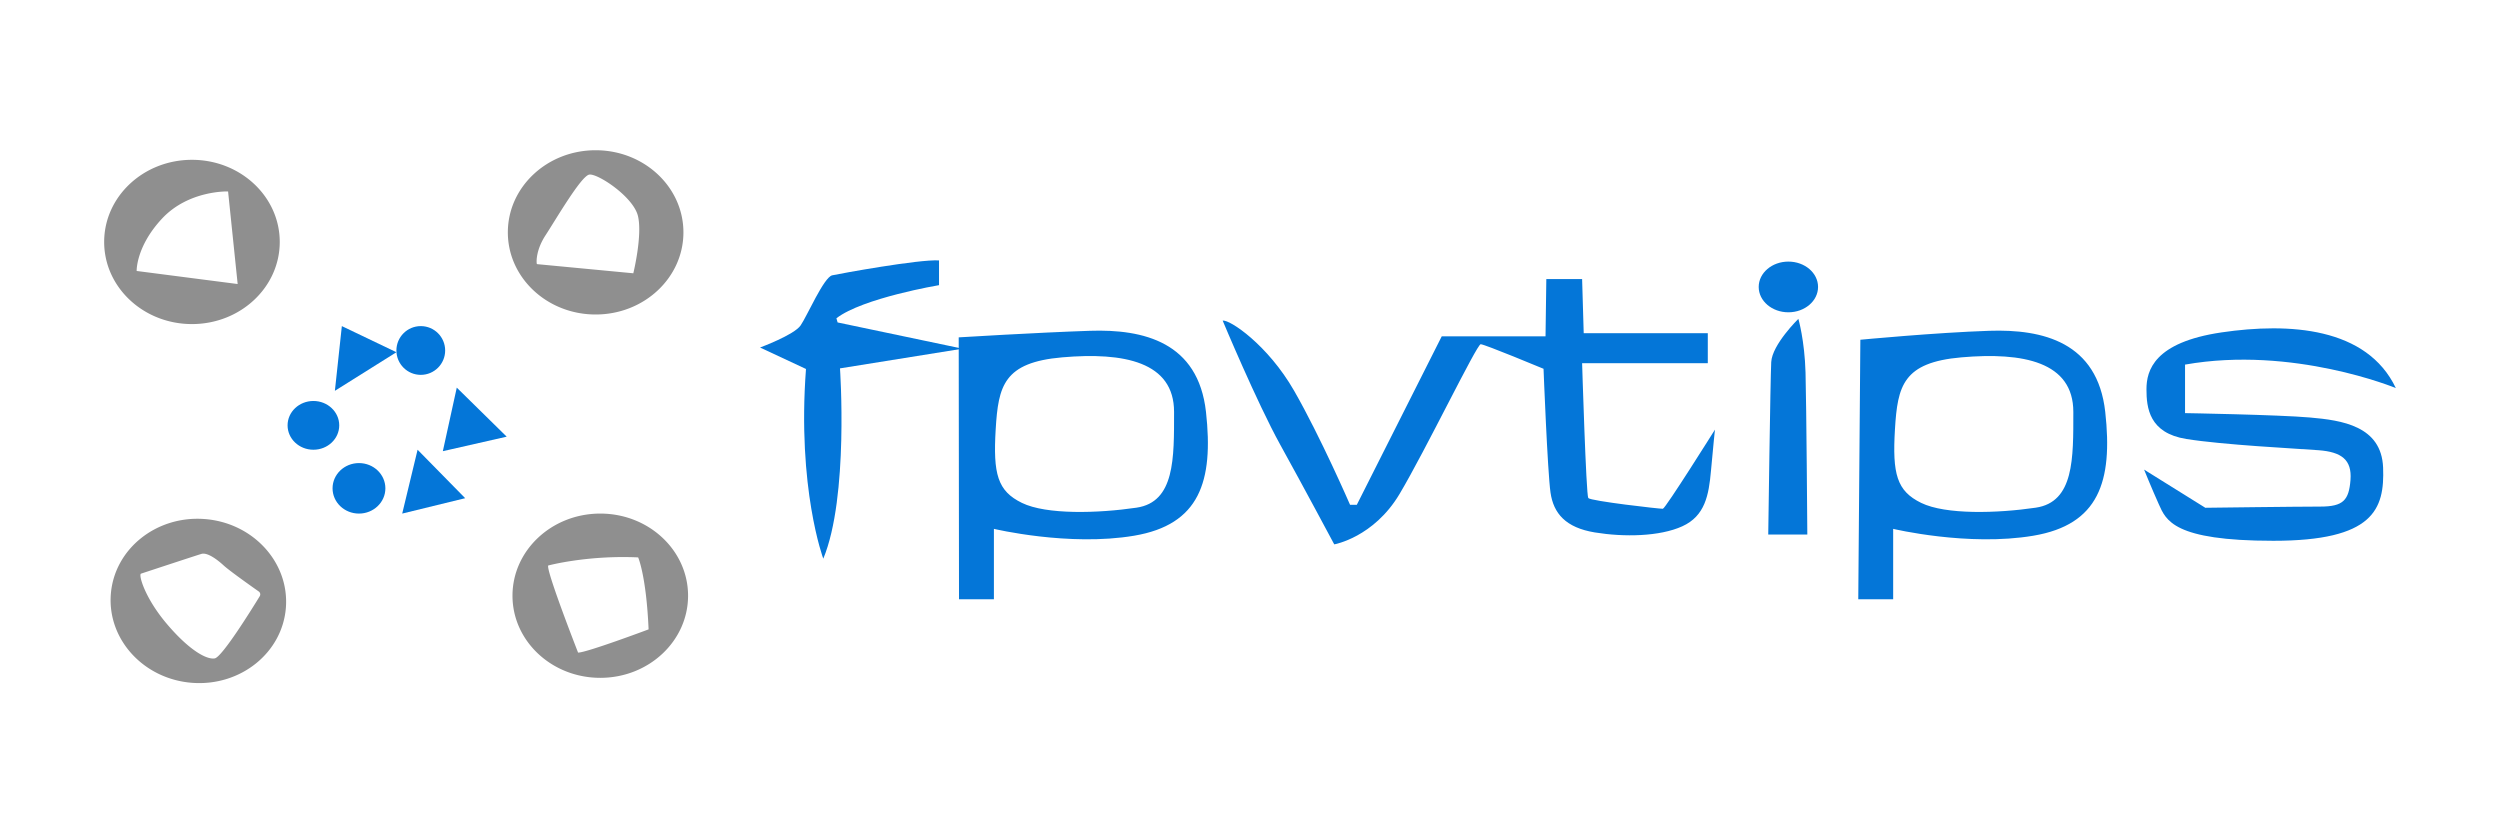 <svg xmlns="http://www.w3.org/2000/svg" width="1200" height="400"><g fill="#0476D8"><circle cx="201.976" cy="168.231" r="11.701"/><ellipse cx="150.435" cy="204.171" rx="12.398" ry="11.701"/><ellipse cx="172.305" cy="234.399" rx="12.676" ry="12.119"/><path d="M160.743 187.594l3.343-31.064 26.189 12.537zM200.443 215.872l-7.382 30.646 30.228-7.383zM212.563 216.568l6.686-30.506 23.959 23.541z"/></g><path fill="#8F8F8F" d="M92.138 76.711C68.866 76.711 50 94.361 50 116.133s18.866 39.422 42.138 39.422 42.138-17.65 42.138-39.422-18.866-39.422-42.138-39.422zm-26.536 53.352s-.402-11.6 12.119-25.074c12.816-13.791 31.76-13.094 31.76-13.094l4.597 44.437-48.476-6.269zM285.904 72.115c-23.272 0-42.138 17.65-42.138 39.422s18.866 39.422 42.138 39.422 42.138-17.65 42.138-39.422-18.866-39.422-42.138-39.422zm18.085 59.063l-46.064-4.379a.326.326 0 01-.284-.265c-.18-1.016-.32-6.637 4.187-13.558 5.2-7.986 17.087-28.417 20.988-29.16 3.9-.743 21.174 10.587 23.402 19.873 2.229 9.287-2.229 27.489-2.229 27.489zM288.133 246.518c-23.272 0-42.138 17.65-42.138 39.422s18.866 39.422 42.138 39.422 42.138-17.65 42.138-39.422c0-21.773-18.866-39.422-42.138-39.422zm-10.657 66.724s-15.323-39.143-14.348-41.79c0 0 18.581-5.015 43.183-3.9 0 0 3.9 8.776 5.015 34.546 0 0-30.089 11.283-33.85 11.144zM98.086 249.13c-23.21-1.696-43.313 14.531-44.9 36.245-1.587 21.714 15.942 40.692 39.152 42.388 23.21 1.696 43.313-14.531 44.9-36.245 1.588-21.714-15.941-40.692-39.152-42.388zm26.589 37.051c-3.62 5.921-18.076 29.239-21.602 29.847-4.04.697-12.537-4.179-23.124-16.716s-13.553-23.542-12.258-23.96c0 0 26.188-8.637 28.974-9.472 2.786-.836 7.383 2.507 10.726 5.572 2.739 2.511 13.143 9.882 16.816 12.466.73.513.934 1.502.468 2.263z"/><g fill="#0476D8"><path d="M395.177 268.169s-12.599-33.789-8.304-91.06L364.824 166.8s16.322-6.013 19.472-10.595c3.15-4.582 11.168-23.194 15.177-24.054 4.009-.859 41.521-7.731 51.257-7.159v11.884s-36.653 6.157-49.253 15.893l.573 2.004 59.991 12.599-58.845 9.45c-.001 0 4.294 61.709-8.019 91.347z"/><path d="M578.872 197.726c-3.723-33.503-29.924-39.803-55.695-38.944-25.772.859-62.997 3.15-62.997 3.15l.143 125.708h16.752v-33.79s35.937 8.591 67.293 3.293c31.354-5.296 38.226-25.914 34.504-59.417zm-33.36 45.96c-18.47 2.72-43.239 3.436-54.98-2.291-11.74-5.727-13.888-13.888-12.599-35.364 1.252-20.866 3.868-32.065 31.928-34.505 29.637-2.577 53.692 2.148 53.691 26.184-.001 22.208.429 43.255-18.04 45.976zM1010.519 197.726c-3.723-33.503-29.924-39.803-55.695-38.944s-61.852 4.295-61.852 4.295L891.97 287.64h16.752v-33.79s35.937 8.591 67.293 3.293c31.354-5.296 38.226-25.914 34.504-59.417zm-33.36 45.96c-18.47 2.72-43.239 3.436-54.98-2.291-11.74-5.727-13.888-13.888-12.599-35.364 1.252-20.866 3.868-32.065 31.928-34.505 29.637-2.577 53.692 2.148 53.691 26.184-.001 22.208.43 43.255-18.04 45.976zM586.889 153.914s16.465 39.373 27.633 59.561 25.915 47.821 25.915 47.821 18.899-3.293 31.355-24.197 37.083-71.874 38.944-71.874 30.162 11.788 30.162 11.788 1.909 49.252 3.341 59.37c1.432 10.118 7.35 16.895 21.286 19.186 13.936 2.291 31.117 2.004 41.998-2.959 10.881-4.963 12.695-14.89 13.745-26.631 1.05-11.74 1.909-19.758 1.909-19.758s-23.767 37.894-25.008 37.989c-1.241.095-34.744-3.723-35.794-5.154-1.05-1.432-2.959-64.715-2.959-64.715h60.325v-14.413H760.18l-.764-25.963h-17.181l-.382 27.49h-49.825l-40.757 80.847h-3.245s-14.127-32.549-26.822-54.693c-12.695-22.145-31.022-34.363-34.315-33.695zM848.758 256.571h18.756s-.43-62.281-.859-77.744c-.43-15.463-3.436-25.772-3.436-25.772s-12.599 12.313-13.029 20.76-1.432 82.756-1.432 82.756z"/><ellipse cx="858.422" cy="137.735" rx="14.246" ry="12.17"/><path d="M1150 186.272s-49.443-20.426-101.178-11.263v23.29s44.671.764 59.943 2.1 34.362 4.009 35.126 24.054c.764 20.045-4.582 35.126-52.689 35.126s-51.543-9.927-54.98-17.563c-3.436-7.636-7.063-16.608-7.063-16.608l29.399 18.327s44.098-.573 55.17-.573 13.745-3.054 14.509-12.79c.764-9.736-4.391-13.437-15.272-14.259-10.881-.822-45.816-2.54-63.57-5.404-17.754-2.864-19.09-14.89-19.09-23.863s3.627-22.526 36.08-27.299c32.454-4.774 69.679-2.483 83.615 26.725z"/></g></svg>